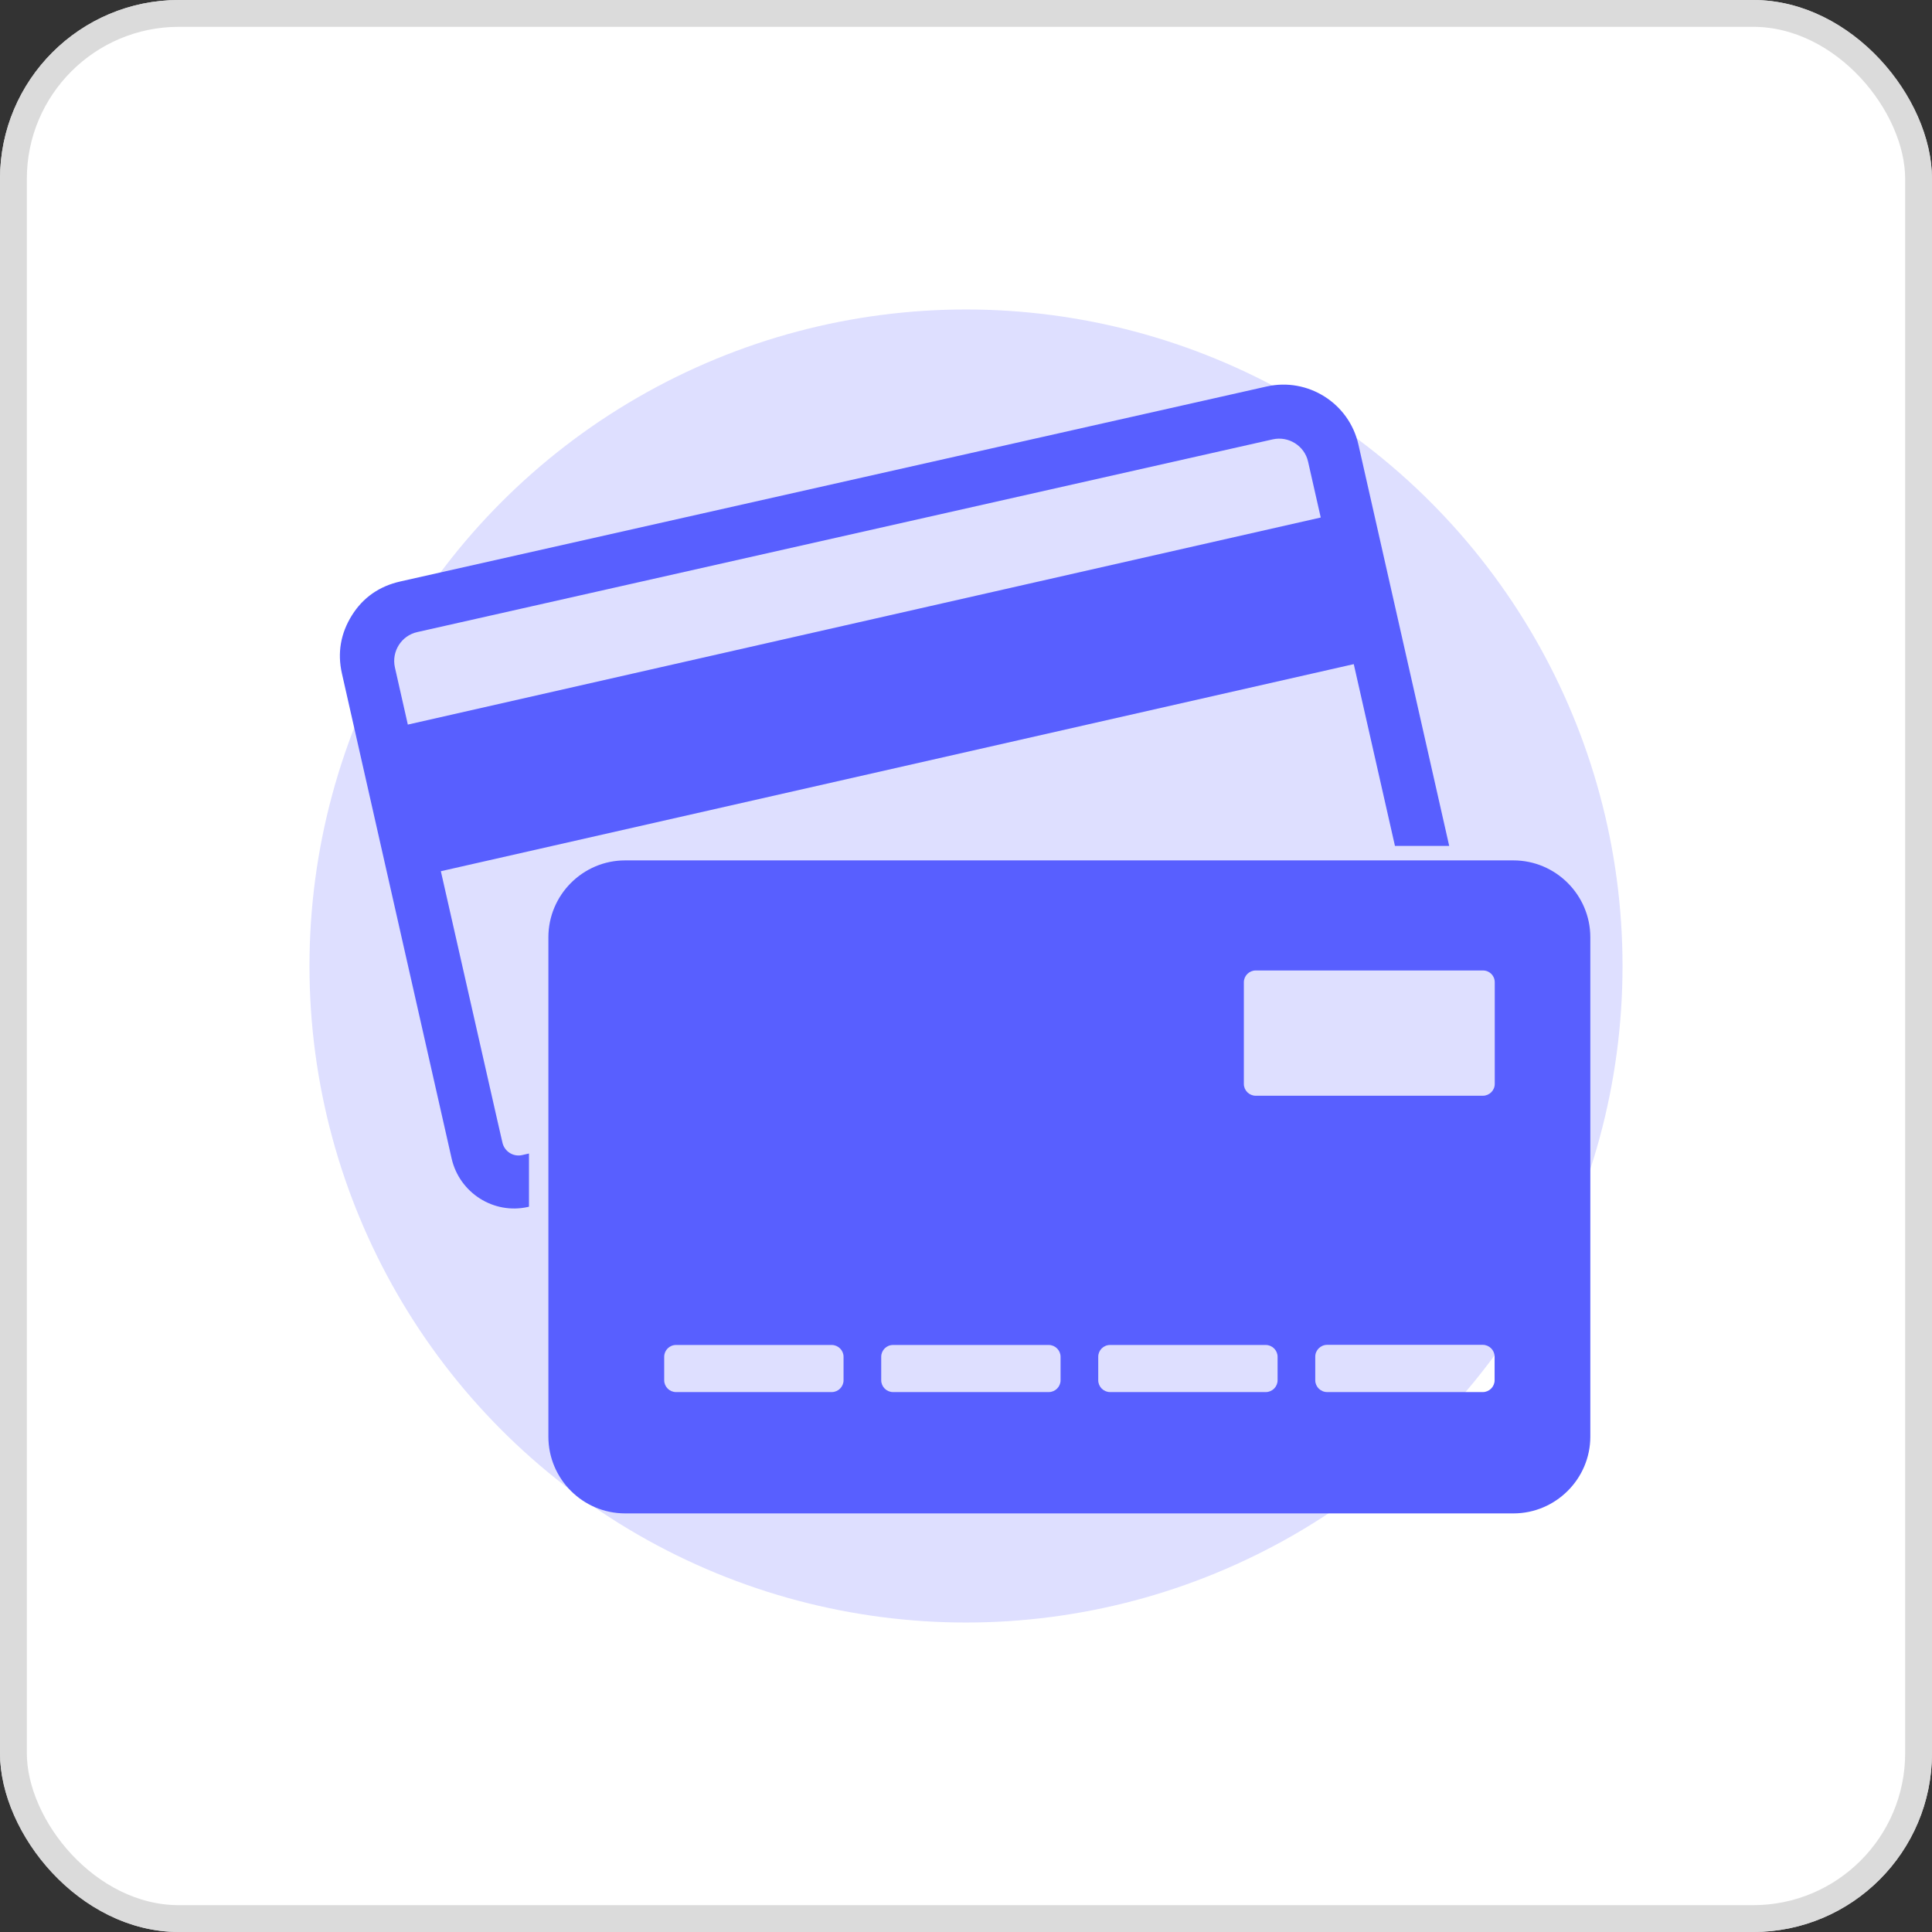 <svg width="1080" height="1080" viewBox="0 0 1080 1080" fill="none" xmlns="http://www.w3.org/2000/svg">
<rect x="0" y="0" width="1080" height="1080" fill="#333333" stroke="none"/>
<rect x="1" y="1" width="1078" height="1078" rx="99" fill="white" stroke="#DBDBDB" stroke-width="2"/>
<circle cx="540" cy="540" r="367" fill="#DEDFFF"/>
<path fill-rule="evenodd" clip-rule="evenodd" d="M227.979 405.05L738.3 289.293L731.228 258.093C729.264 249.213 720.308 243.633 711.507 245.598L233.243 353.34C224.364 355.305 218.785 364.186 220.749 373.066C223.184 383.674 225.542 394.441 227.979 405.05ZM223.736 325.049L708.051 216.05C731.15 210.863 754.171 225.401 759.358 248.506L810.115 472.87H779.787L756.764 371.258L246.442 487.016L278.028 626.35L280.857 638.688C281.957 643.64 286.907 646.861 291.935 645.682L295.706 644.818V674.524L295.156 674.688C275.985 679.01 256.892 666.829 252.492 647.733L191.128 376.452C188.535 364.899 190.421 354.055 196.706 343.996C202.992 333.936 212.185 327.649 223.734 325.056L223.736 325.049ZM349.449 480.964C325.8 480.964 306.549 500.298 306.549 523.952V803.092C306.549 826.746 325.8 846 349.449 846H846.023C869.672 846 889 826.668 889 803.092V523.952C889 500.298 869.672 480.964 846.023 480.964H349.449ZM835.572 605.918C835.572 586.978 835.572 568.039 835.572 549.099C835.572 545.406 832.664 542.499 828.972 542.499C786.622 542.499 744.272 542.499 701.922 542.499C698.307 542.499 695.322 545.484 695.322 549.099C695.322 568.039 695.322 586.978 695.322 605.918C695.322 609.533 698.307 612.519 701.922 612.519C744.272 612.519 786.622 612.519 828.972 612.519C832.507 612.519 835.572 609.611 835.572 605.918ZM741.915 778.179C738.222 778.179 735.235 775.193 735.235 771.578V758.376C735.235 754.76 738.222 751.774 741.915 751.774H828.893C832.508 751.774 835.493 754.76 835.493 758.376V771.578C835.493 775.193 832.508 778.179 828.893 778.179H741.915ZM620.522 778.179C616.907 778.179 613.922 775.193 613.922 771.578V758.454C613.922 754.76 616.907 751.853 620.522 751.853H707.579C711.193 751.853 714.179 754.839 714.179 758.454V771.578C714.179 775.193 711.193 778.179 707.579 778.179H620.522ZM499.206 778.179C495.592 778.179 492.607 775.193 492.607 771.578V758.454C492.607 754.76 495.592 751.853 499.206 751.853H586.265C589.878 751.853 592.864 754.839 592.864 758.454V771.578C592.864 775.193 589.878 778.179 586.265 778.179H499.206ZM377.892 778.179C374.279 778.179 371.292 775.193 371.292 771.578V758.454C371.292 754.76 374.279 751.853 377.892 751.853H464.95C468.564 751.853 471.549 754.839 471.549 758.454V771.578C471.549 775.193 468.564 778.179 464.95 778.179H377.892Z" fill="#585FFF"/>
<rect x="7.5" y="7.5" width="1065" height="1065" rx="92.5" stroke="#DBDBDB" stroke-width="15"/>
</svg>
